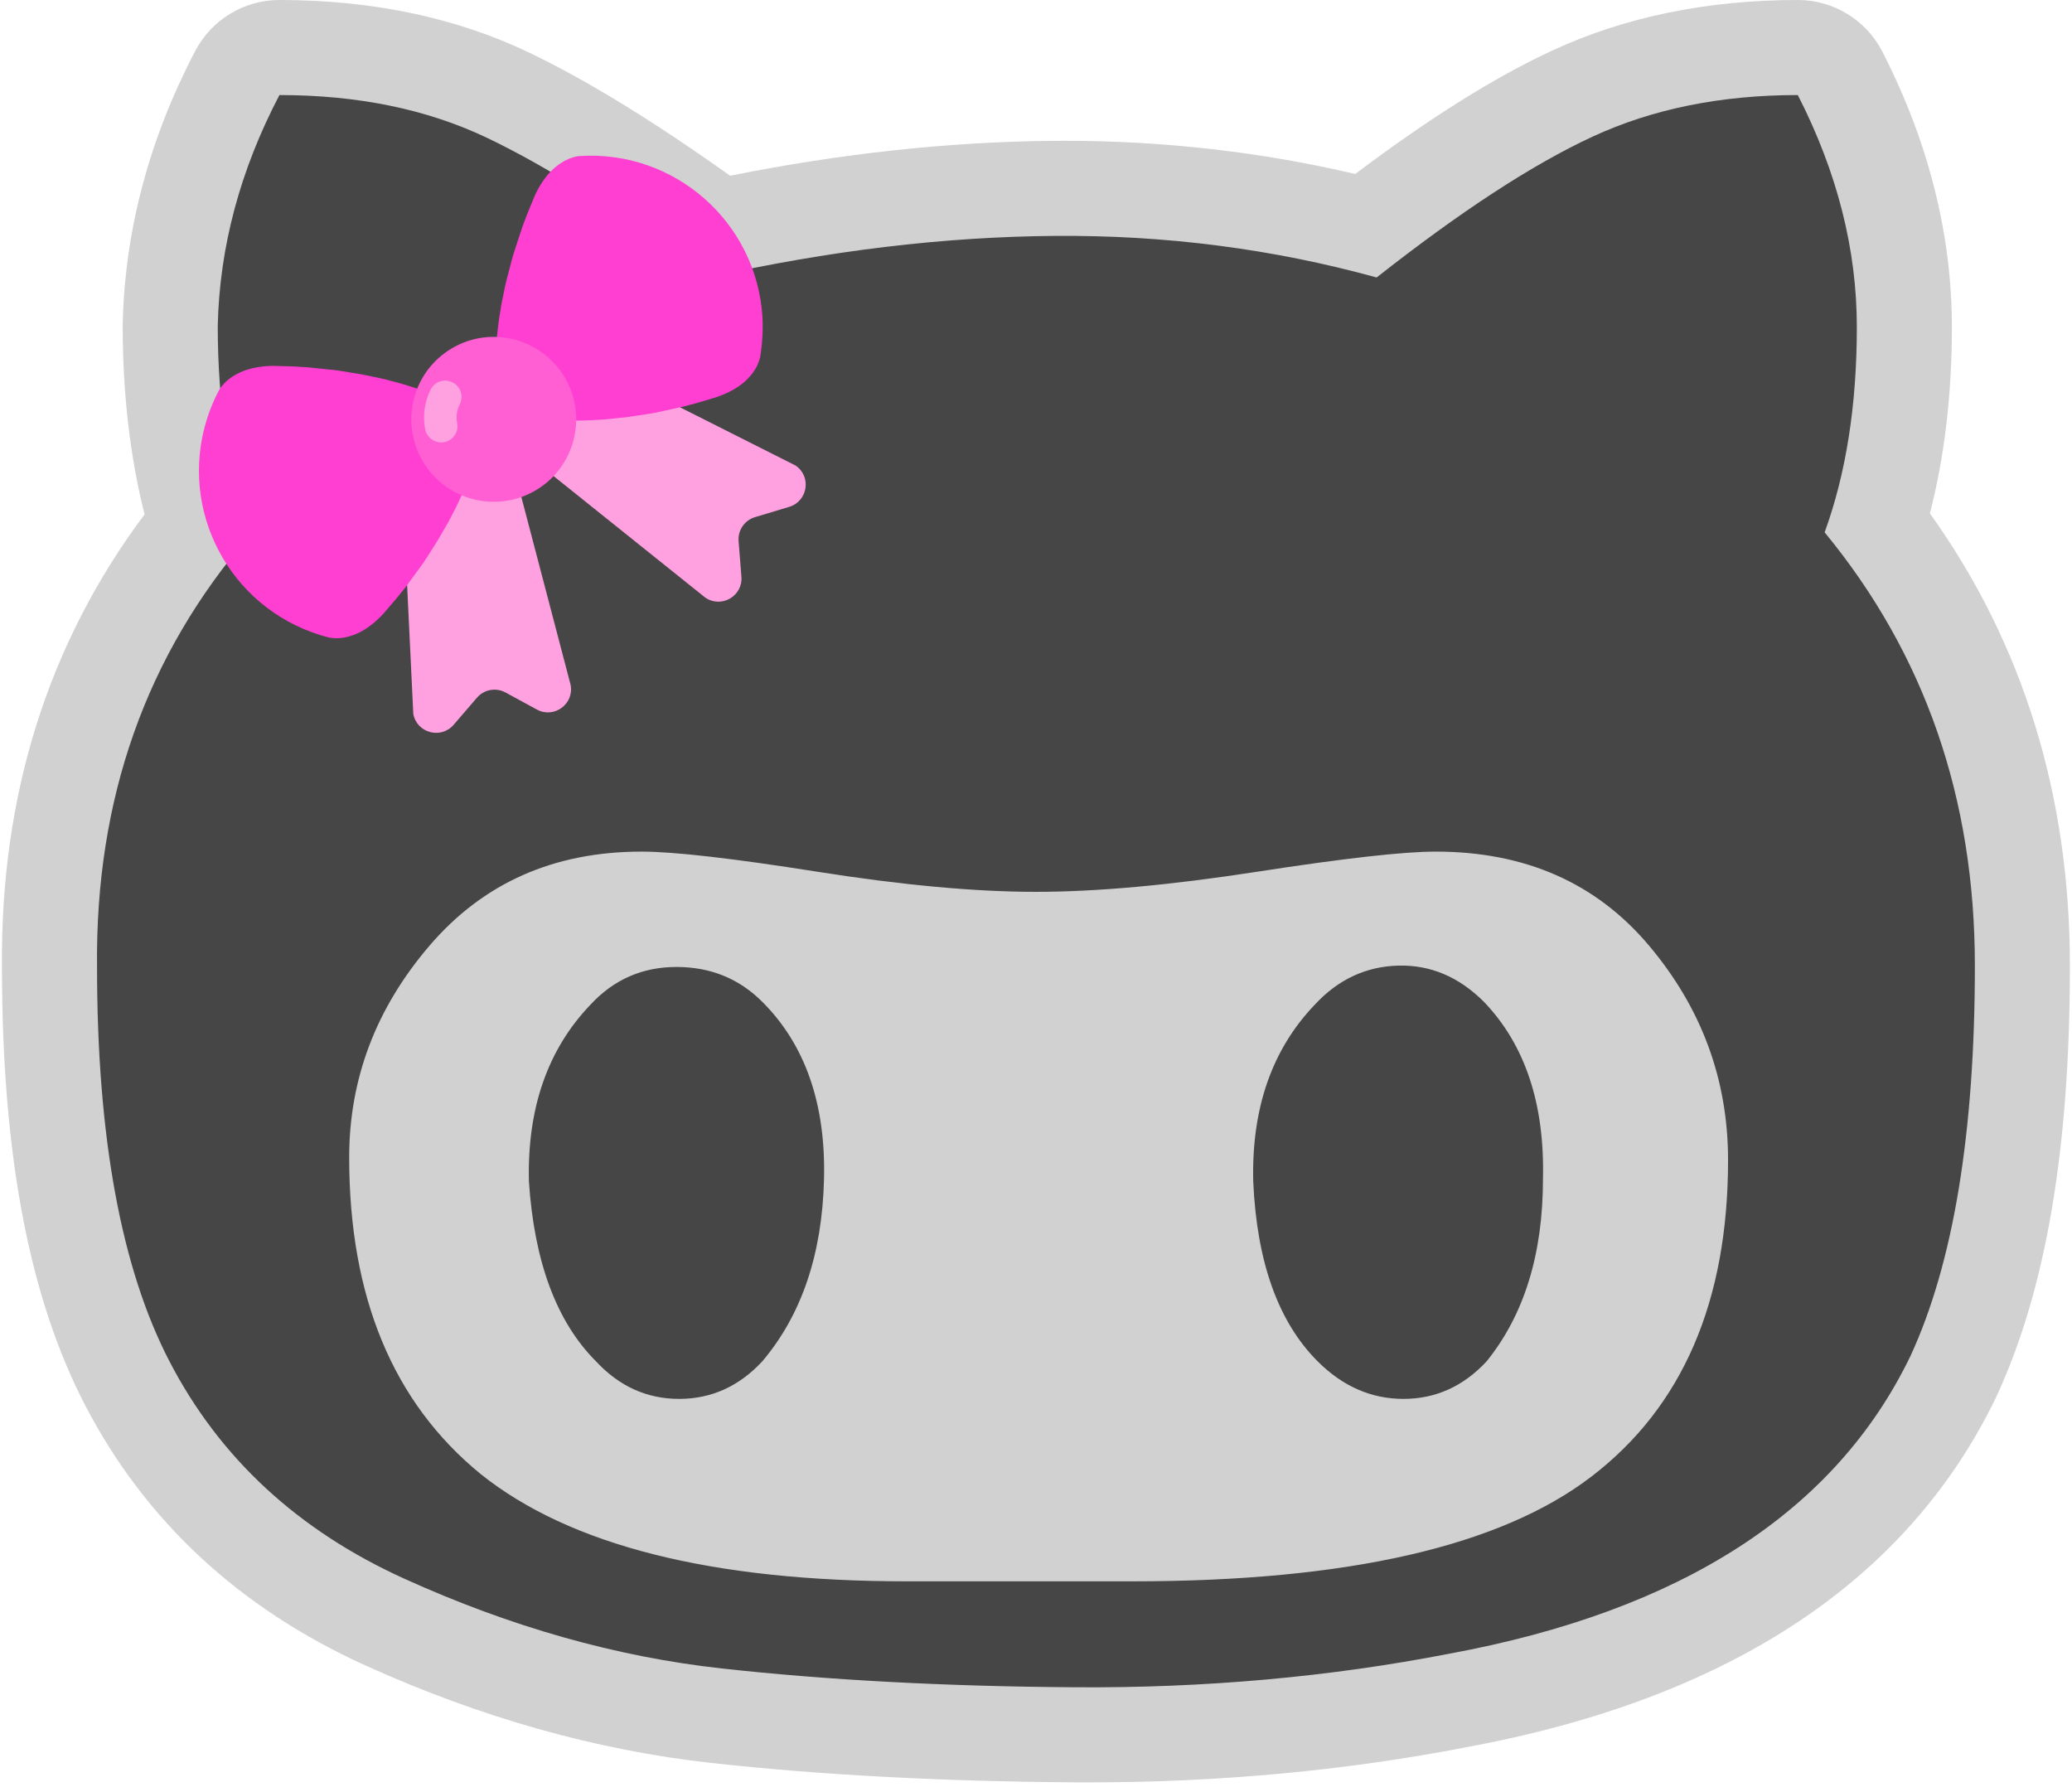 <svg width="218" height="188" viewBox="0 0 218 188" fill="none" xmlns="http://www.w3.org/2000/svg">
<path d="M203.047 54.011C204.585 48.069 205.362 41.502 205.362 34.414C205.362 24.671 202.904 14.925 198.055 5.446C196.345 2.103 192.907 0 189.152 0C179.637 0 170.96 1.783 163.361 5.299C157.275 8.115 150.45 12.385 142.59 18.302C132.691 15.986 122.435 14.813 112.029 14.813L110.886 14.818C99.951 14.906 88.512 16.14 76.822 18.489C68.614 12.651 61.637 8.384 55.583 5.492C47.954 1.848 39.145 0 29.4 0C25.68 0 22.268 2.065 20.542 5.36C15.701 14.602 13.134 24.254 12.911 34.047C12.91 34.123 12.909 34.198 12.909 34.274C12.909 41.417 13.682 48.067 15.21 54.118C5.069 67.668 0.026 83.676 0.208 101.783C0.213 121.444 3.074 136.505 8.95 147.823C15.25 159.975 25.156 169.183 38.392 175.19C50.499 180.683 62.774 184.145 74.875 185.477C86.262 186.733 99.094 187.417 113.017 187.513C113.544 187.516 114.07 187.518 114.595 187.518C128.28 187.518 141.659 186.268 154.275 183.819C181.93 178.715 200.683 166.329 210.011 147.005C210.035 146.952 210.061 146.901 210.084 146.848C215.263 135.63 217.779 120.827 217.779 101.59C217.78 83.644 212.828 67.666 203.047 54.011Z" fill="#D1D1D1"/>
<path d="M181.813 122.052C181.813 113.584 179.038 106.058 173.487 99.472C167.936 92.887 160.457 89.594 151.049 89.594C147.662 89.594 141.405 90.299 132.279 91.71C123.152 93.122 115.391 93.827 108.994 93.827C102.596 93.827 94.928 93.122 85.991 91.71C77.053 90.299 70.891 89.594 67.504 89.594C58.284 89.594 50.851 92.887 45.206 99.472C39.561 106.058 36.739 113.491 36.739 121.77C36.739 136.447 41.349 147.548 50.569 155.076C59.977 162.602 74.936 166.366 95.446 166.366H119.154C141.734 166.366 157.822 162.696 167.419 155.358C177.016 148.019 181.813 136.917 181.813 122.052ZM191.975 56.006C202.512 68.801 207.781 83.995 207.781 101.589C207.781 119.182 205.523 132.871 201.007 142.656C193.105 159.026 176.922 169.469 152.461 173.984C139.854 176.431 126.73 177.606 113.087 177.512C99.445 177.418 87.074 176.76 75.972 175.536C64.87 174.313 53.721 171.162 42.526 166.082C31.33 161.001 23.098 153.381 17.829 143.219C12.749 133.435 10.209 119.605 10.209 101.73C10.021 84.042 15.383 68.895 26.297 56.288C24.039 49.891 22.91 42.552 22.91 34.273C23.097 25.994 25.261 17.903 29.4 10C37.679 10 44.971 11.505 51.274 14.516C57.578 17.526 65.339 22.418 74.559 29.193C87.166 26.37 99.303 24.912 110.968 24.818C122.634 24.724 133.925 26.182 144.838 29.193C153.682 22.231 161.256 17.292 167.56 14.375C173.863 11.458 181.06 10 189.152 10C193.291 18.091 195.362 26.229 195.362 34.414C195.362 42.599 194.232 49.797 191.975 56.006ZM80.205 105.399C84.721 109.915 86.885 116.125 86.697 124.028C86.509 131.929 84.345 138.328 80.205 143.219C77.759 145.854 74.843 147.171 71.455 147.171C68.067 147.171 65.151 145.854 62.705 143.219C58.565 139.079 56.213 132.777 55.649 124.31C55.461 116.595 57.625 110.385 62.141 105.681C64.587 103.047 67.598 101.73 71.173 101.73C74.748 101.73 77.759 102.953 80.205 105.399ZM156.129 105.399C160.457 109.915 162.526 116.125 162.339 124.028C162.339 131.929 160.363 138.328 156.412 143.219C153.965 145.854 151.049 147.171 147.662 147.171C144.275 147.171 141.264 145.854 138.631 143.219C134.49 139.079 132.232 132.777 131.856 124.31C131.668 116.595 133.833 110.385 138.348 105.681C140.793 103.047 143.71 101.683 147.097 101.588C150.483 101.495 153.494 102.765 156.129 105.399Z" fill="#464646"/>
<path d="M42.059 45.413L43.484 75.102C43.851 77.114 46.388 77.806 47.731 76.249L50.178 73.407C50.924 72.535 52.175 72.304 53.188 72.854L56.484 74.648C58.282 75.627 60.409 74.082 60.041 72.07L52.234 42.308C51.99 40.991 50.721 40.115 49.398 40.349L44.035 42.58C42.69 42.827 41.815 44.096 42.059 45.413V45.413Z" fill="#FFA1E0"/>
<path d="M57.167 35.603L83.709 48.98C85.398 50.133 84.999 52.733 83.029 53.326L79.438 54.406C78.339 54.733 77.619 55.781 77.709 56.93L78.007 60.671C78.17 62.712 75.893 64.026 74.205 62.872L50.191 43.635C49.087 42.876 48.804 41.361 49.556 40.247L53.775 36.255C54.548 35.127 56.063 34.844 57.167 35.603V35.603Z" fill="#FFA1E0"/>
<path d="M23.028 41.079C23.028 41.079 23.212 40.72 23.626 40.302C24.034 39.874 24.684 39.407 25.545 39.056C26.412 38.717 27.518 38.491 28.8 38.492C29.449 38.504 30.121 38.529 30.804 38.548C31.496 38.605 32.183 38.606 32.913 38.698C33.63 38.769 34.347 38.84 35.053 38.918C35.753 38.985 36.479 39.139 37.171 39.242C37.864 39.343 38.524 39.466 39.188 39.616C39.842 39.773 40.437 39.863 41.031 40.044C42.189 40.335 43.18 40.645 43.881 40.876C44.592 41.144 45.003 41.295 45.003 41.295C48.707 42.66 50.599 46.767 49.244 50.464C49.222 50.523 49.194 50.616 49.162 50.682C49.162 50.682 49.004 51.082 48.718 51.789C48.422 52.459 47.978 53.403 47.421 54.45C47.151 54.998 46.826 55.508 46.493 56.096C46.16 56.685 45.809 57.271 45.424 57.848C45.039 58.426 44.668 59.07 44.242 59.63C43.822 60.201 43.399 60.788 42.969 61.366C42.553 61.964 42.092 62.471 41.659 63.021C41.216 63.532 40.773 64.044 40.362 64.534C39.501 65.481 38.609 66.15 37.761 66.566C36.917 66.965 36.132 67.132 35.542 67.143C34.959 67.163 34.565 67.061 34.565 67.061C24.849 64.563 19.018 54.712 21.503 45.02C21.856 43.658 22.393 42.281 23.028 41.079V41.079Z" fill="#FF3ED2"/>
<path d="M79.987 37.535C79.987 37.535 79.913 37.926 79.664 38.46C79.415 38.995 78.942 39.644 78.235 40.253C77.52 40.851 76.536 41.401 75.321 41.802C74.695 41.985 74.058 42.175 73.411 42.372C72.733 42.544 72.075 42.748 71.366 42.895C70.663 43.053 69.954 43.201 69.263 43.352C68.578 43.513 67.838 43.591 67.154 43.708C66.469 43.824 65.799 43.917 65.119 43.971C64.456 44.029 63.848 44.126 63.237 44.149C62.054 44.232 61.01 44.254 60.279 44.252C59.516 44.226 59.087 44.207 59.087 44.207C55.15 44.066 52.066 40.763 52.2 36.815C52.204 36.753 52.205 36.663 52.213 36.583C52.213 36.583 52.243 36.147 52.286 35.388C52.361 34.654 52.481 33.622 52.686 32.446C52.769 31.84 52.922 31.249 53.045 30.588C53.167 29.927 53.334 29.267 53.523 28.593C53.711 27.919 53.866 27.193 54.089 26.527C54.305 25.85 54.531 25.166 54.758 24.482C54.971 23.778 55.239 23.157 55.479 22.494C55.74 21.863 55.997 21.248 56.243 20.641C56.764 19.469 57.409 18.558 58.083 17.897C58.763 17.246 59.451 16.859 60.001 16.651C60.551 16.442 60.954 16.42 60.954 16.42C70.926 15.756 79.552 23.3 80.215 33.273C80.299 34.709 80.201 36.189 79.987 37.535V37.535Z" fill="#FF3ED2"/>
<path d="M56.674 51.393C60.692 48.783 61.834 43.41 59.225 39.392C56.615 35.374 51.243 34.232 47.225 36.842C43.207 39.451 42.065 44.824 44.674 48.842C47.283 52.86 52.656 54.002 56.674 51.393Z" fill="#FF5FD2"/>
<path d="M47.354 46.267C47.165 46.39 46.967 46.474 46.741 46.516C45.809 46.689 44.902 46.071 44.729 45.14C44.462 43.719 44.666 42.289 45.303 40.997C45.729 40.139 46.759 39.797 47.607 40.23C48.458 40.646 48.806 41.687 48.373 42.535C48.061 43.155 47.969 43.841 48.096 44.518C48.237 45.217 47.92 45.9 47.354 46.267V46.267Z" fill="#FFA1E0"/>
</svg>
